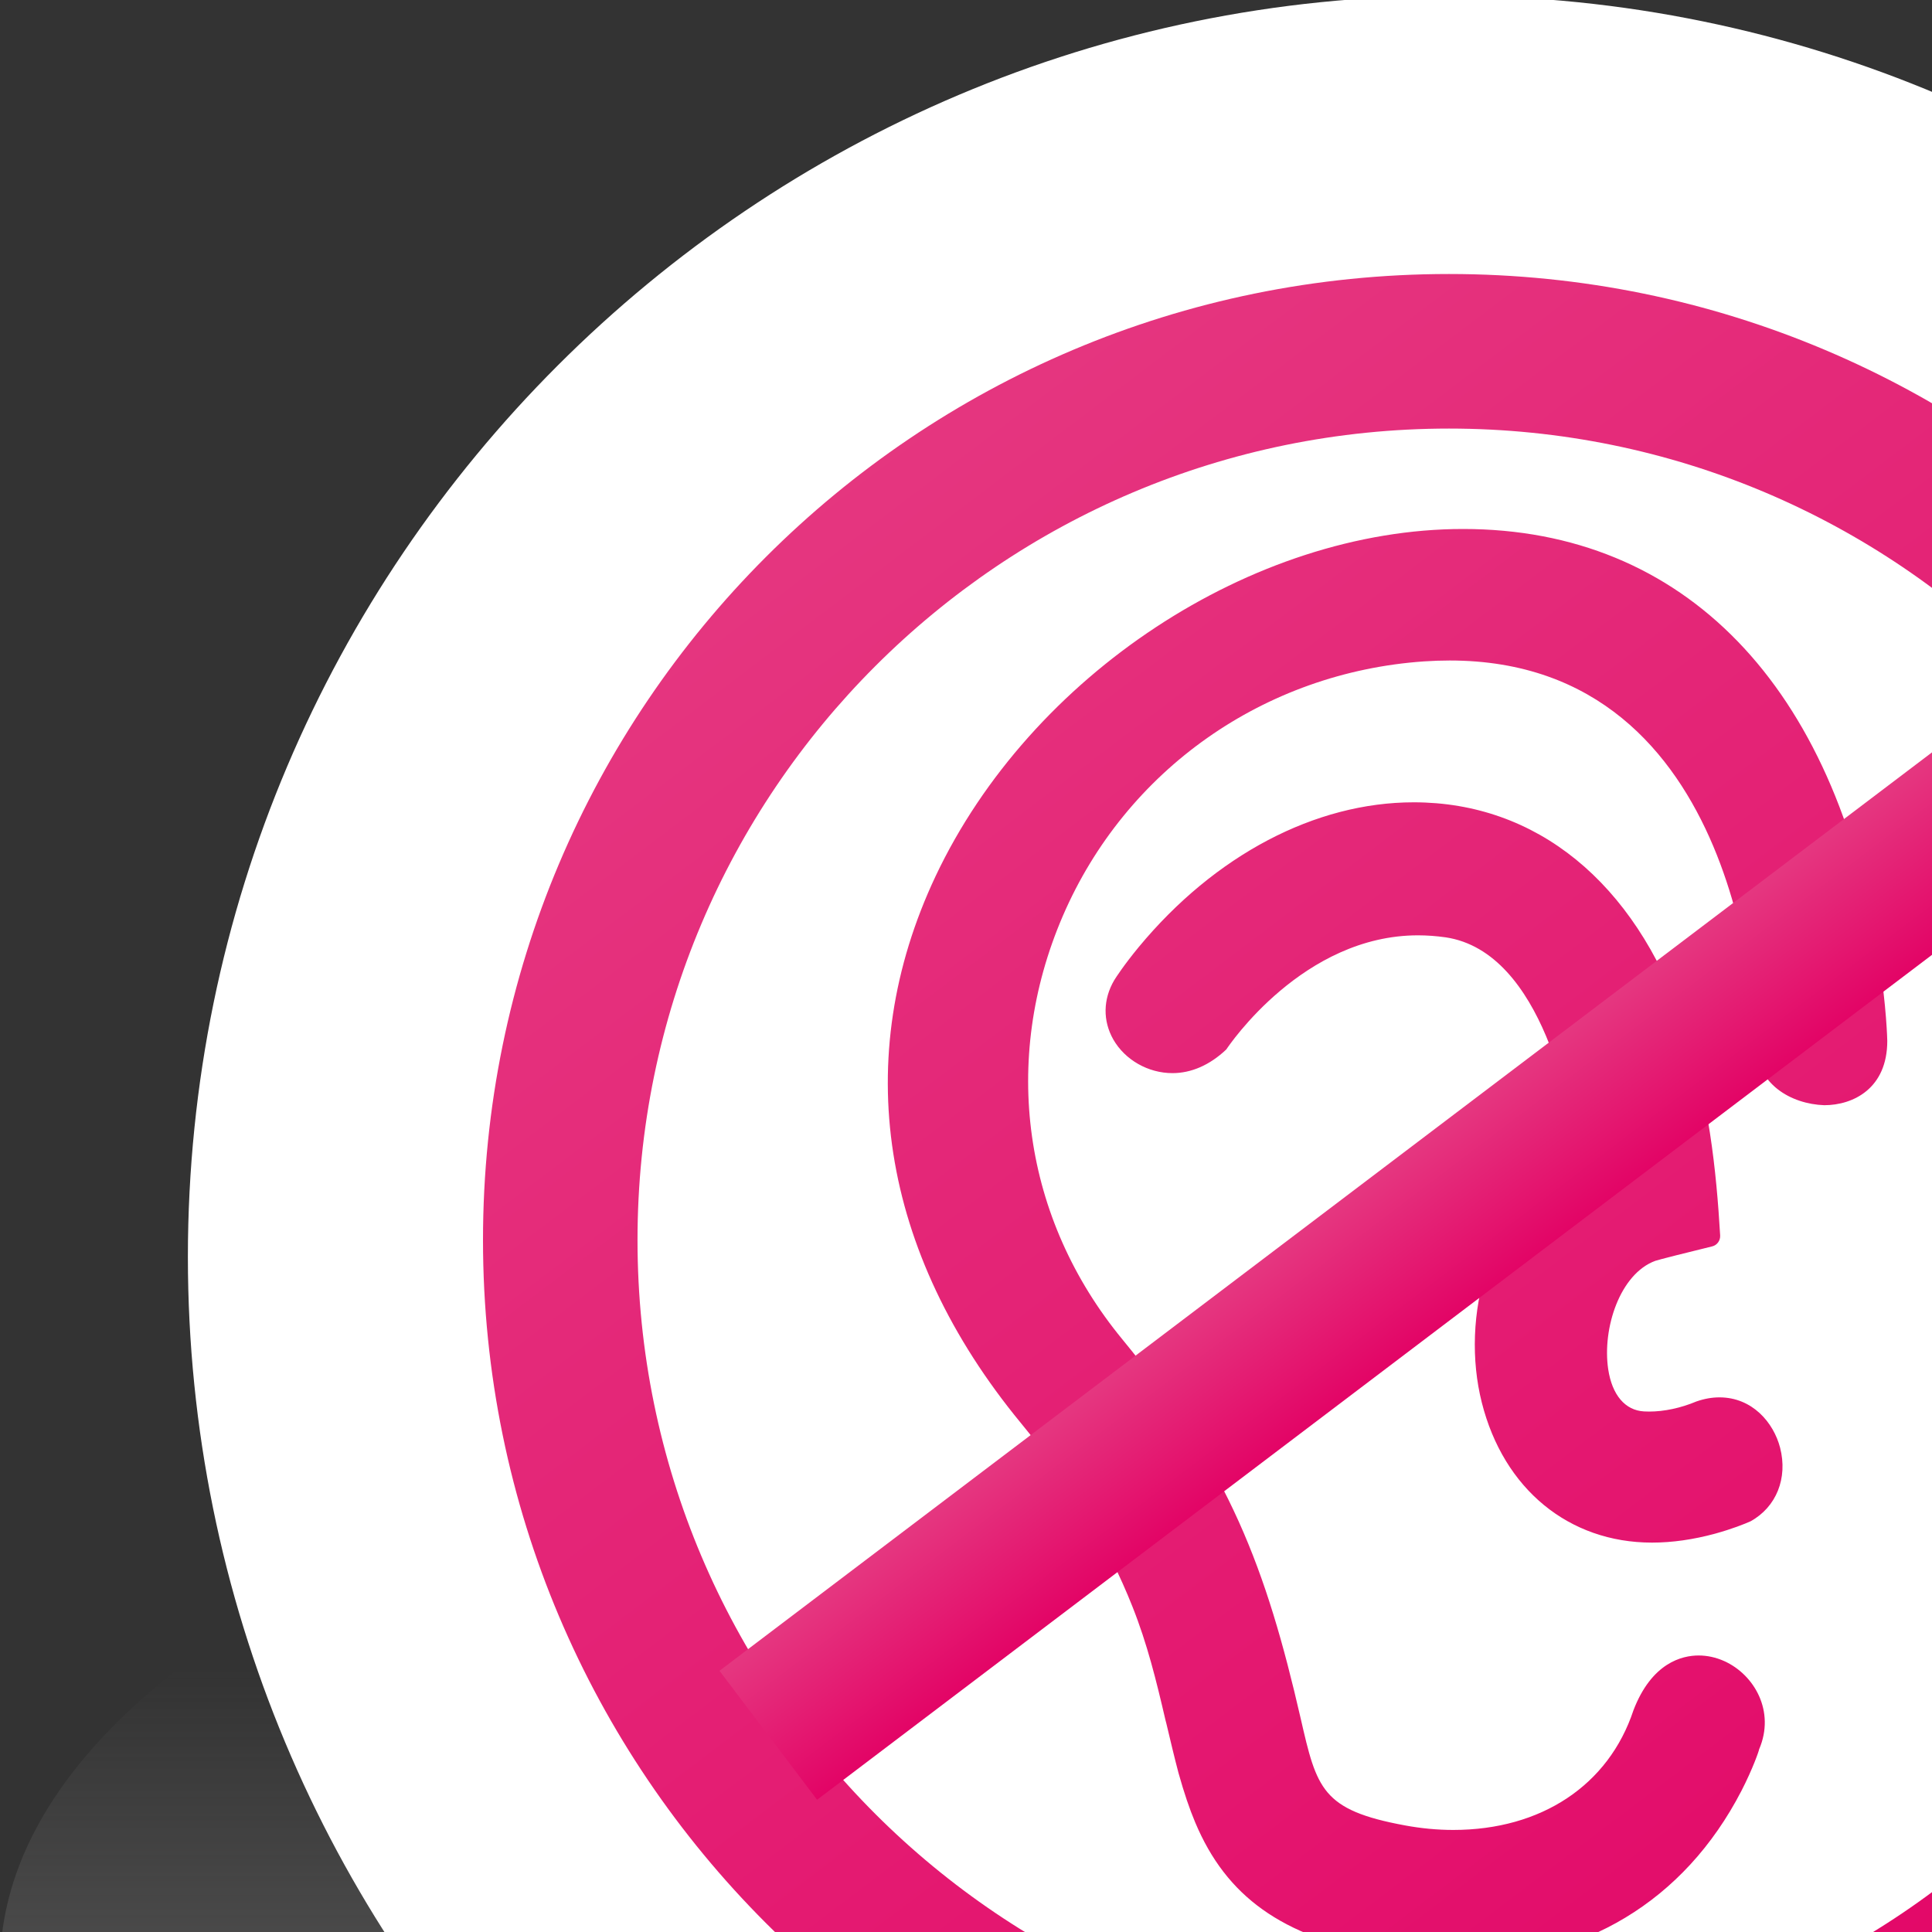 <?xml version="1.0" encoding="UTF-8" standalone="no"?>
<svg
   xmlns="http://www.w3.org/2000/svg"
   xmlns:oryx="http://www.b3mn.org/oryx"
   width="40"
   height="40"
   version="1.0">
  <rect width="100%" height="100%" fill="#333333" stroke="none"/>
  <defs></defs>
  <oryx:magnets>

	<oryx:magnet oryx:cx="30" oryx:cy="25" oryx:default="yes" />
  </oryx:magnets>

  <oryx:docker oryx:cx="30" oryx:cy="25" />
  <g pointer-events="fill">


<g
   id="g7">
	<g
   id="g9">
		<defs
   id="defs11">
			<filter
   id="Adobe_OpacityMaskFilter"
   filterUnits="userSpaceOnUse"
   x="0"
   y="28"
   width="60"
   height="27.379">
				<feFlood
   style="flood-color:white;flood-opacity:1"
   result="back"
   id="feFlood14" />
				<feBlend
   in="SourceGraphic"
   in2="back"
   mode="normal"
   id="feBlend16" />
			</filter>
		</defs>
		<mask
   maskUnits="userSpaceOnUse"
   x="0"
   y="28"
   width="60"
   height="27.379"
   id="SVGID_1_">
			<g
   filter="url(#Adobe_OpacityMaskFilter)"
   id="g19">
				<defs
   id="defs21">
					<filter
   id="Adobe_OpacityMaskFilter_1_"
   filterUnits="userSpaceOnUse"
   x="0"
   y="28"
   width="60"
   height="27.379">
						<feFlood
   style="flood-color:white;flood-opacity:1"
   result="back"
   id="feFlood24" />
						<feBlend
   in="SourceGraphic"
   in2="back"
   mode="normal"
   id="feBlend26" />
					</filter>
				</defs>
				<mask
   maskUnits="userSpaceOnUse"
   x="0"
   y="28"
   width="60"
   height="27.379"
   id="mask28">
					<g
   filter="url(#Adobe_OpacityMaskFilter_1_)"
   id="g30">
					</g>
				</mask>
				<linearGradient
   id="SVGID_2_"
   gradientUnits="userSpaceOnUse"
   x1="30"
   y1="55.379"
   x2="30"
   y2="28">
					<stop
   offset="0"
   style="stop-color:#FFFFFF"
   id="stop33" />
					<stop
   offset="0.073"
   style="stop-color:#F3F3F3"
   id="stop35" />
					<stop
   offset="0.204"
   style="stop-color:#D5D5D5"
   id="stop37" />
					<stop
   offset="0.377"
   style="stop-color:#A3A3A3"
   id="stop39" />
					<stop
   offset="0.586"
   style="stop-color:#5D5D5D"
   id="stop41" />
					<stop
   offset="0.824"
   style="stop-color:#060606"
   id="stop43" />
					<stop
   offset="0.84"
   style="stop-color:#000000"
   id="stop45" />
				</linearGradient>
				<path
   mask="url(#SVGID_1_)"
   fill="url(#SVGID_2_)"
   d="M60,40.725C60,33.708,46.935,28,30.002,28C13.066,28,0,33.708,0,40.725      c0,3.471,3.373,5.999,8.824,8.297l2.843,6.357H48.52l2.656-6.356C56.628,46.724,60,44.196,60,40.725z"
   id="path47" />
			</g>
		</mask>
		<linearGradient
   id="SVGID_3_"
   gradientUnits="userSpaceOnUse"
   x1="30"
   y1="55.379"
   x2="30"
   y2="28">
			<stop
   offset="0"
   style="stop-color:#888787"
   id="stop50" />
			<stop
   offset="0.761"
   style="stop-color:#888787;stop-opacity:0"
   id="stop52" />
		</linearGradient>
		<path
   fill="url(#SVGID_3_)"
   d="M60,40.725C60,33.708,46.935,28,30.002,28C13.066,28,0,33.708,0,40.725    c0,3.471,3.373,5.999,8.824,8.297l2.843,6.357H48.52l2.656-6.356C56.628,46.724,60,44.196,60,40.725z"
   id="path54" />
		<linearGradient
   id="SVGID_4_"
   gradientUnits="userSpaceOnUse"
   x1="30.001"
   y1="56.089"
   x2="30.001"
   y2="-0.089">
			<stop
   offset="0"
   style="stop-color:#DAD8D1"
   id="stop57" />
			<stop
   offset="0.039"
   style="stop-color:#E6E4DF"
   id="stop59" />
			<stop
   offset="0.116"
   style="stop-color:#F8F8F6"
   id="stop61" />
			<stop
   offset="0.165"
   style="stop-color:#FFFFFF"
   id="stop63" />
		</linearGradient>
		<path
   fill="url(#SVGID_4_)"
   d="M56.112,26.023c0-14.398-11.714-26.112-26.11-26.112C15.603-0.089,3.89,11.625,3.89,26.023    c0,7.12,2.867,13.578,7.503,18.293v11.773h37.215V44.317C53.245,39.601,56.112,33.143,56.112,26.023z"
   id="path65" />
	</g>
	
		<linearGradient
   id="SVGID_5_"
   gradientUnits="userSpaceOnUse"
   x1="382.953"
   y1="-325.568"
   x2="382.953"
   y2="-283.32"
   gradientTransform="matrix(0.797 -0.604 0.604 0.797 -91.344 499.685)">
		<stop
   offset="0"
   style="stop-color:#E53780"
   id="stop68" />
		<stop
   offset="1"
   style="stop-color:#E30466"
   id="stop70" />
	</linearGradient>
	<path
   fill="url(#SVGID_5_)"
   d="M30,5.673c-11.045,0-20,8.954-20,20.001c0,11.045,8.955,20,20,20s20-8.955,20-20   C50,14.627,41.045,5.673,30,5.673z M30,42.474c-9.279,0-16.801-7.522-16.801-16.8c0-9.279,7.521-16.801,16.801-16.801   s16.802,7.521,16.802,16.801C46.802,34.952,39.279,42.474,30,42.474z M30.169,40.619c-0.512,0-1.043-0.049-1.577-0.148   c-2.051-0.381-3.201-1.202-3.847-2.741c-0.118-0.28-0.228-0.605-0.345-1.021c-0.088-0.334-0.169-0.676-0.252-1.027l-0.019-0.073   c-0.192-0.826-0.376-1.572-0.681-2.341c-0.512-1.293-1.268-2.538-2.312-3.806c-2.913-3.538-3.54-7.559-1.766-11.321   c1.967-4.166,6.561-7.189,10.922-7.189c4.575,0,7.712,3.239,8.608,8.888c0.16,1.009,0.174,1.704,0.174,1.711   c0,0.982-0.703,1.331-1.305,1.331c-0.686-0.024-1.42-0.437-1.42-1.285c-0.006-0.321-0.227-7.922-6.334-7.922   c-0.171,0-0.348,0.006-0.528,0.018c-3.312,0.228-6.179,2.247-7.483,5.272c-1.286,2.988-0.825,6.266,1.235,8.767   c2.212,2.688,2.978,4.749,3.689,7.841c0.335,1.462,0.437,1.902,2.16,2.22c0.335,0.062,0.671,0.094,1.001,0.094   c1.822,0,3.217-0.927,3.73-2.478c0.379-0.986,1.008-1.134,1.348-1.134c0.181,0,0.359,0.039,0.531,0.116   c0.621,0.279,1.062,1.039,0.722,1.828c0.004,0.011-0.127,0.396-0.368,0.863C34.871,39.362,32.781,40.618,30.169,40.619   L30.169,40.619z M34.204,31.938c-1.724,0-3.074-1.111-3.525-2.9c-0.44-1.743,0.097-4.07,1.97-5.171   c-0.109-0.797-0.689-4.154-2.715-4.46c-0.197-0.028-0.39-0.042-0.576-0.042c-2.372,0-3.905,2.267-3.969,2.363   c-0.344,0.325-0.726,0.49-1.115,0.49c-0.502,0-0.981-0.273-1.224-0.696c-0.22-0.388-0.213-0.834,0.019-1.228   c0.031-0.051,0.198-0.311,0.508-0.687c1.578-1.904,3.653-2.996,5.693-2.996c2.537,0,4.567,1.652,5.572,4.535   c0.541,1.559,0.694,3.115,0.772,4.432c0.006,0.107-0.064,0.204-0.169,0.228c-0.476,0.115-1.123,0.279-1.173,0.298   c-0.732,0.268-1.102,1.397-0.976,2.244c0.08,0.534,0.351,0.853,0.743,0.874l0.106,0.003c0.31,0,0.656-0.074,0.977-0.209   c0.166-0.058,0.324-0.085,0.477-0.085c0.681,0,1.121,0.522,1.256,1.042c0.162,0.63-0.077,1.228-0.61,1.523   c-0.127,0.057-0.383,0.159-0.733,0.256C35.061,31.875,34.62,31.938,34.204,31.938z"
   id="path72" />
	<linearGradient
   id="SVGID_6_"
   gradientUnits="userSpaceOnUse"
   x1="28.938"
   y1="23.957"
   x2="30.96"
   y2="26.626">
		<stop
   offset="0"
   style="stop-color:#E53780"
   id="stop75" />
		<stop
   offset="1"
   style="stop-color:#E30466"
   id="stop77" />
	</linearGradient>
	<polygon
   fill="url(#SVGID_6_)"
   points="44.997,15.982 16.917,37.262 14.896,34.592 42.977,13.322  "
   id="polygon79" />
</g>
</g></svg>